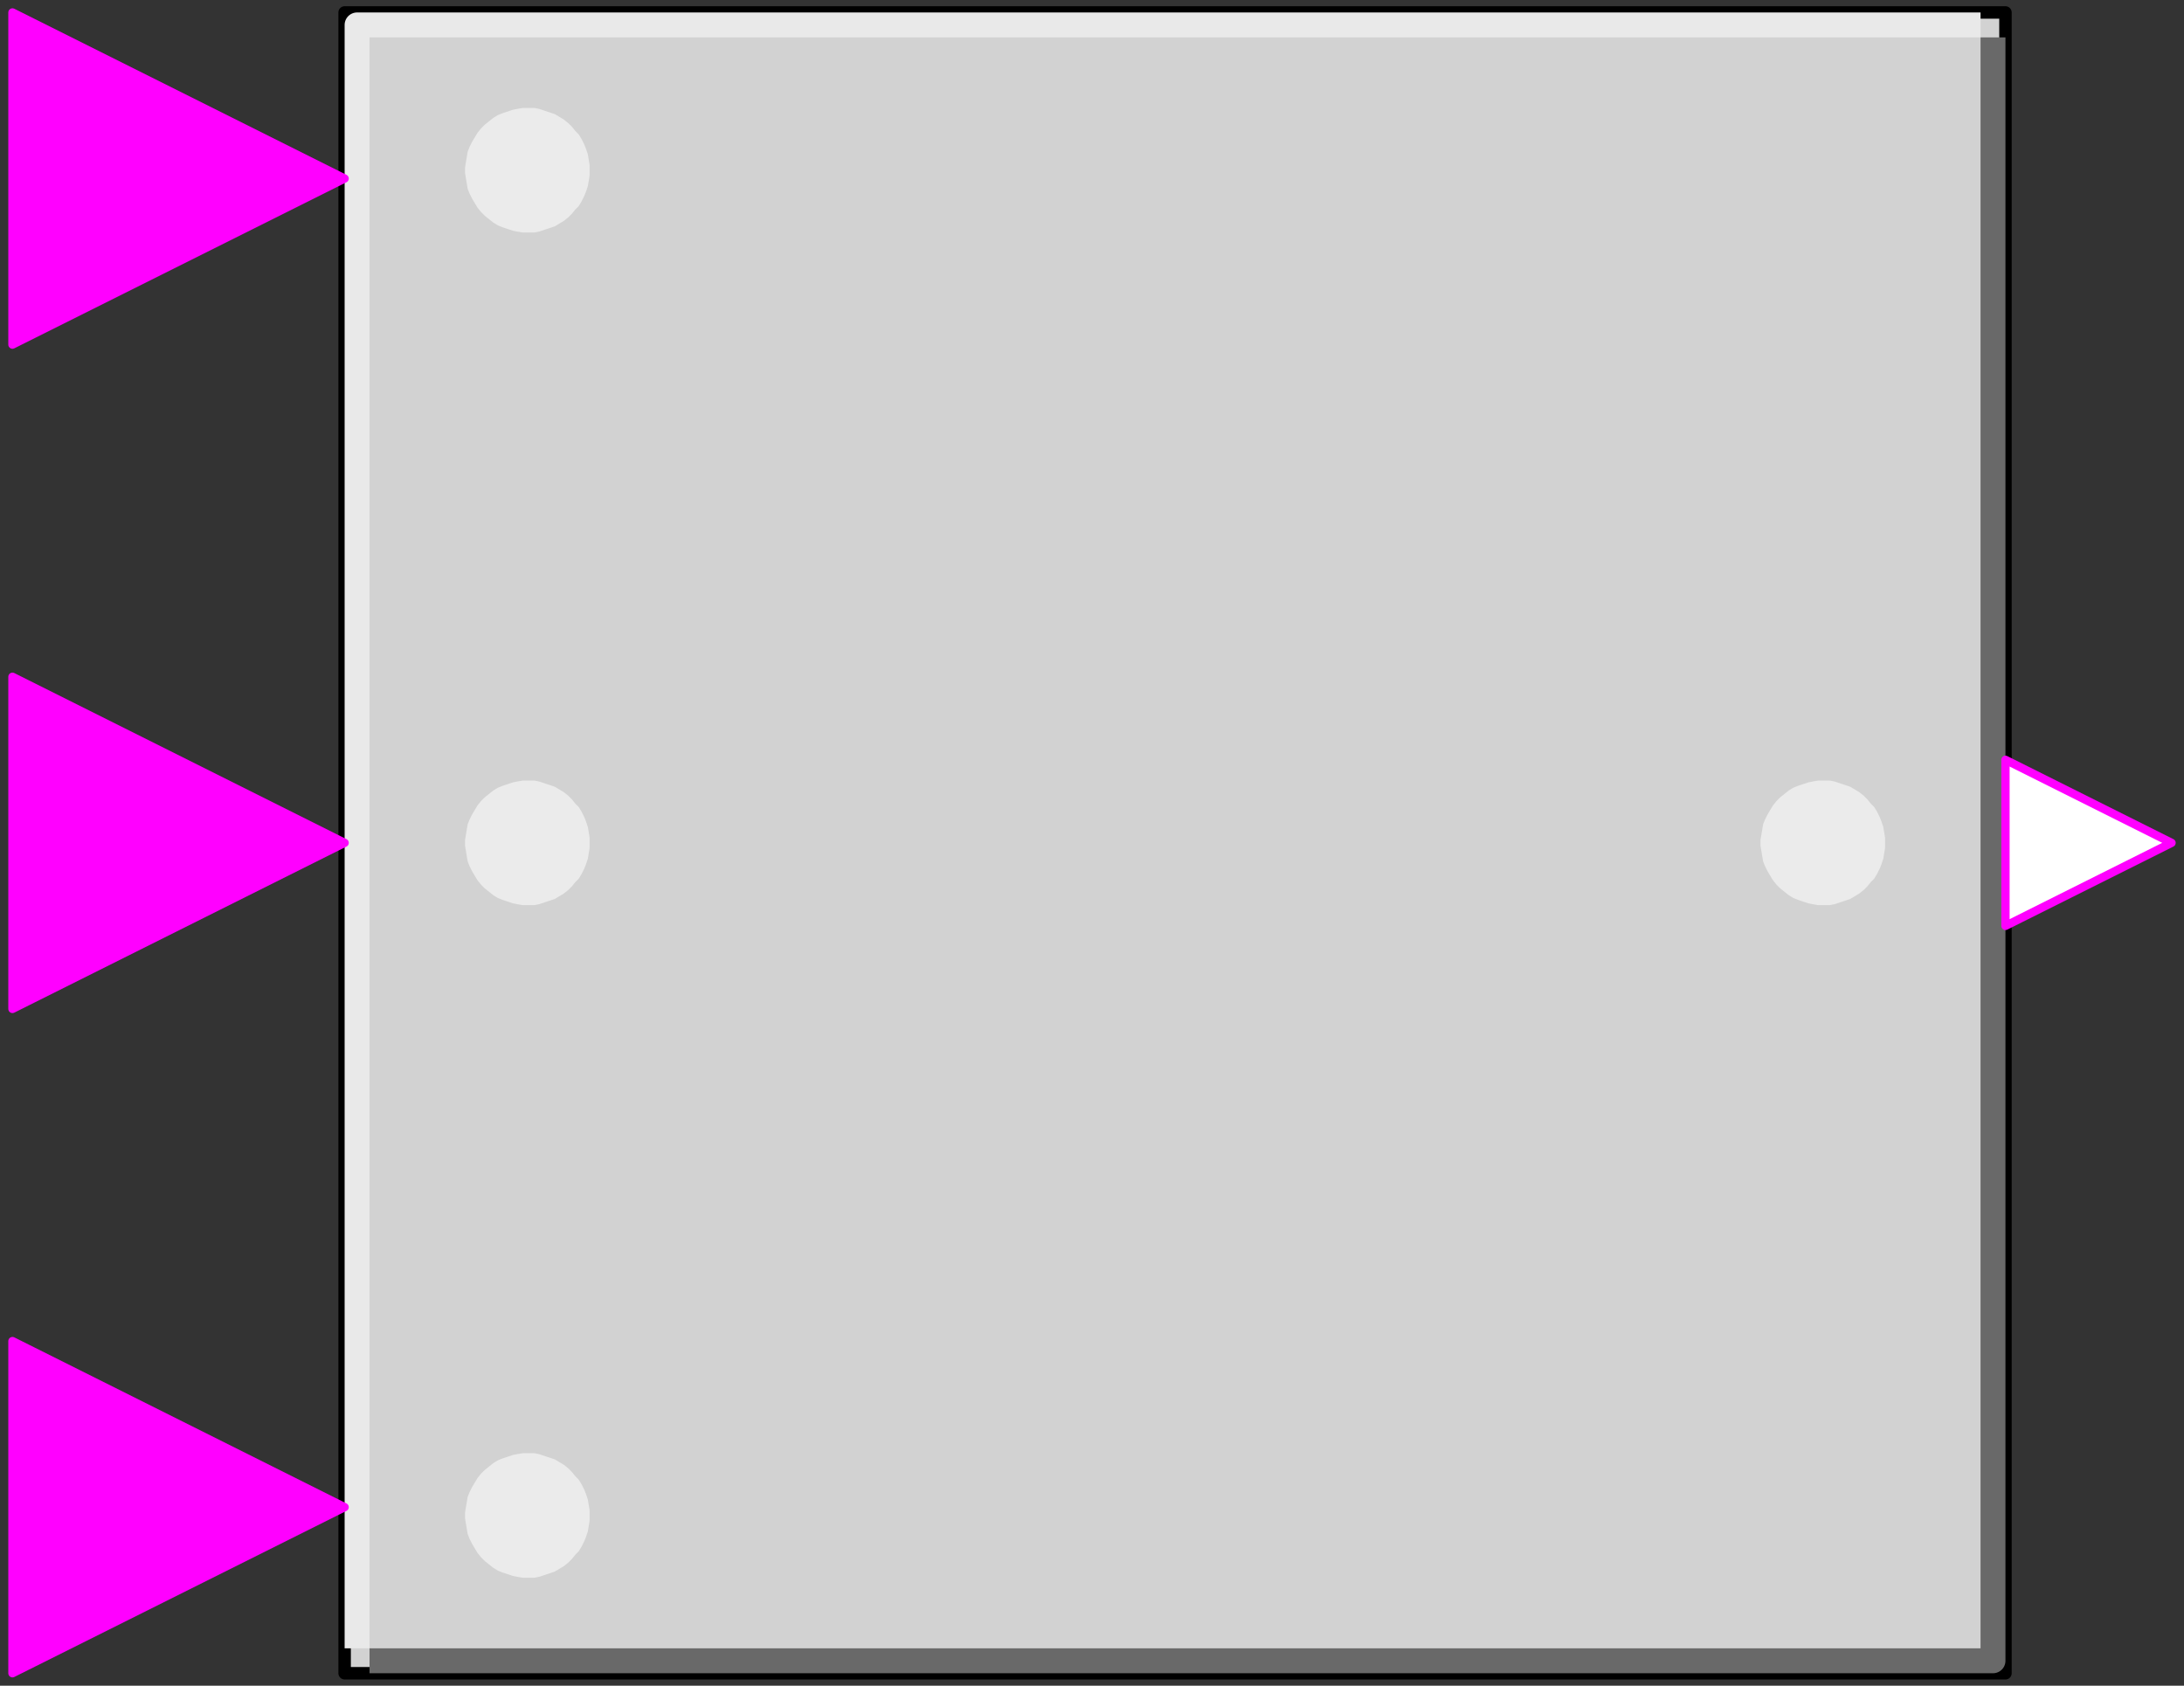 <svg width="263" height="203" xmlns="http://www.w3.org/2000/svg" xmlns:xlink="http://www.w3.org/1999/xlink">
	<rect width="100%" height="100%" fill="#333333" stroke="none"/>
	<g id="Modelica.Blocks.Interfaces.partialBooleanSI3SO" class="component">
		<polygon points="41.5,201.5 241.5,201.5 241.5,1.5 41.5,1.5" fill="#D2D2D2" stroke="#000000" stroke-width="1.5" stroke-linecap="butt" stroke-linejoin="round" />
		<polyline points="44.5,200.0 240.0,200.0 240.0,4.5" fill-opacity="0" stroke="#696969" stroke-width="3.0" stroke-linecap="butt" stroke-linejoin="round" />
		<polyline points="43.0,198.5 43.0,3.0 238.5,3.0" fill-opacity="0" stroke="#E9E9E9" stroke-width="3.0" stroke-linecap="butt" stroke-linejoin="round" />
		<polygon points="70.5,20.5 70.5,19.9 70.4,19.3 70.3,18.7 70.1,18.1 69.9,17.6 69.6,17.0 69.3,16.5 68.9,16.1 68.5,15.6 68.1,15.2 67.6,14.8 67.1,14.5 66.6,14.2 66.0,14.0 65.4,13.8 64.8,13.6 64.3,13.5 63.7,13.5 63.0,13.5 62.4,13.6 61.9,13.7 61.3,13.9 60.7,14.1 60.2,14.3 59.7,14.6 59.2,15.0 58.7,15.4 58.3,15.8 57.9,16.3 57.6,16.8 57.3,17.3 57.0,17.9 56.8,18.4 56.7,19.0 56.6,19.6 56.5,20.2 56.5,20.8 56.6,21.4 56.7,22.0 56.8,22.6 57.0,23.1 57.3,23.7 57.6,24.2 57.9,24.7 58.3,25.2 58.7,25.6 59.2,26.0 59.7,26.4 60.2,26.7 60.7,26.9 61.3,27.1 61.9,27.3 62.4,27.4 63.0,27.5 63.7,27.5 64.3,27.5 64.8,27.4 65.4,27.2 66.0,27.0 66.6,26.8 67.1,26.5 67.6,26.2 68.1,25.8 68.5,25.4 68.9,24.9 69.3,24.5 69.6,24.0 69.9,23.4 70.1,22.9 70.3,22.3 70.4,21.7 70.5,21.1" fill="#EBEBEB" stroke="#EBEBEB" stroke-width="1.0" stroke-linecap="butt" stroke-linejoin="round" />
		<polygon points="70.5,101.5 70.5,100.9 70.4,100.3 70.3,99.7 70.1,99.1 69.9,98.6 69.6,98.0 69.3,97.5 68.9,97.1 68.5,96.6 68.1,96.2 67.6,95.8 67.1,95.5 66.6,95.2 66.0,95.0 65.4,94.8 64.8,94.6 64.3,94.5 63.7,94.5 63.0,94.5 62.4,94.6 61.9,94.7 61.3,94.9 60.7,95.1 60.2,95.3 59.7,95.6 59.2,96.0 58.7,96.4 58.3,96.8 57.9,97.3 57.6,97.8 57.3,98.3 57.0,98.9 56.8,99.4 56.7,100.0 56.6,100.6 56.5,101.2 56.5,101.8 56.6,102.4 56.7,103.0 56.8,103.6 57.0,104.1 57.3,104.7 57.6,105.2 57.9,105.7 58.3,106.2 58.7,106.6 59.2,107.0 59.7,107.4 60.2,107.7 60.7,107.9 61.3,108.1 61.9,108.3 62.4,108.4 63.0,108.5 63.7,108.5 64.3,108.5 64.8,108.4 65.4,108.2 66.0,108.0 66.6,107.8 67.1,107.5 67.6,107.2 68.1,106.8 68.5,106.4 68.9,105.9 69.3,105.5 69.6,105.0 69.9,104.4 70.1,103.9 70.3,103.3 70.4,102.7 70.5,102.1" fill="#EBEBEB" stroke="#EBEBEB" stroke-width="1.0" stroke-linecap="butt" stroke-linejoin="round" />
		<polygon points="70.5,182.5 70.5,181.9 70.4,181.3 70.3,180.7 70.1,180.1 69.9,179.6 69.6,179.0 69.3,178.5 68.9,178.1 68.5,177.6 68.1,177.2 67.6,176.8 67.1,176.5 66.6,176.2 66.0,176.0 65.4,175.8 64.8,175.6 64.3,175.5 63.7,175.5 63.0,175.5 62.4,175.6 61.9,175.7 61.3,175.9 60.7,176.1 60.2,176.3 59.7,176.6 59.2,177.0 58.7,177.4 58.3,177.8 57.9,178.3 57.6,178.8 57.3,179.3 57.0,179.9 56.8,180.4 56.7,181.0 56.6,181.6 56.5,182.2 56.5,182.8 56.6,183.4 56.7,184.0 56.8,184.6 57.0,185.1 57.3,185.7 57.6,186.2 57.9,186.7 58.3,187.2 58.7,187.6 59.2,188.0 59.7,188.4 60.2,188.7 60.7,188.9 61.3,189.1 61.9,189.3 62.4,189.4 63.0,189.5 63.7,189.5 64.3,189.5 64.8,189.4 65.4,189.2 66.0,189.0 66.6,188.8 67.1,188.5 67.6,188.2 68.1,187.8 68.5,187.4 68.9,186.9 69.3,186.5 69.6,186.0 69.9,185.4 70.1,184.9 70.3,184.3 70.4,183.7 70.5,183.1" fill="#EBEBEB" stroke="#EBEBEB" stroke-width="1.0" stroke-linecap="butt" stroke-linejoin="round" />
		<polygon points="226.5,101.5 226.5,100.9 226.4,100.3 226.3,99.7 226.1,99.1 225.9,98.6 225.6,98.0 225.3,97.5 224.9,97.1 224.5,96.6 224.1,96.2 223.6,95.8 223.1,95.5 222.6,95.2 222.0,95.0 221.4,94.8 220.8,94.6 220.3,94.5 219.7,94.5 219.0,94.5 218.4,94.6 217.9,94.7 217.3,94.9 216.7,95.1 216.2,95.3 215.7,95.6 215.2,96.0 214.7,96.4 214.3,96.8 213.9,97.3 213.6,97.8 213.3,98.3 213.0,98.9 212.8,99.4 212.7,100.0 212.6,100.6 212.5,101.2 212.5,101.8 212.6,102.4 212.7,103.0 212.8,103.6 213.0,104.1 213.3,104.7 213.6,105.2 213.9,105.7 214.3,106.2 214.7,106.6 215.2,107.0 215.7,107.4 216.2,107.7 216.7,107.9 217.3,108.1 217.9,108.3 218.4,108.4 219.0,108.5 219.7,108.5 220.3,108.5 220.8,108.4 221.4,108.2 222.0,108.0 222.6,107.8 223.1,107.5 223.6,107.2 224.1,106.8 224.5,106.4 224.9,105.9 225.3,105.5 225.6,105.0 225.9,104.4 226.1,103.9 226.3,103.3 226.4,102.7 226.5,102.1" fill="#EBEBEB" stroke="#EBEBEB" stroke-width="1.0" stroke-linecap="butt" stroke-linejoin="round" />
		<g id="u1" class="port">
			<polygon points="1.5,1.5 41.5,21.5 1.5,41.5" fill="#FF00FF" stroke="#FF00FF" stroke-width="1.0" stroke-linecap="butt" stroke-linejoin="round" />
		</g>
		<g id="u2" class="port">
			<polygon points="1.5,81.5 41.5,101.5 1.5,121.5" fill="#FF00FF" stroke="#FF00FF" stroke-width="1.0" stroke-linecap="butt" stroke-linejoin="round" />
		</g>
		<g id="u3" class="port">
			<polygon points="1.5,161.5 41.5,181.5 1.5,201.5" fill="#FF00FF" stroke="#FF00FF" stroke-width="1.0" stroke-linecap="butt" stroke-linejoin="round" />
		</g>
		<g id="y" class="port">
			<polygon points="241.5,91.5 261.5,101.5 241.5,111.5" fill="#FFFFFF" stroke="#FF00FF" stroke-width="1.0" stroke-linecap="butt" stroke-linejoin="round" />
		</g>
	</g>
</svg>
